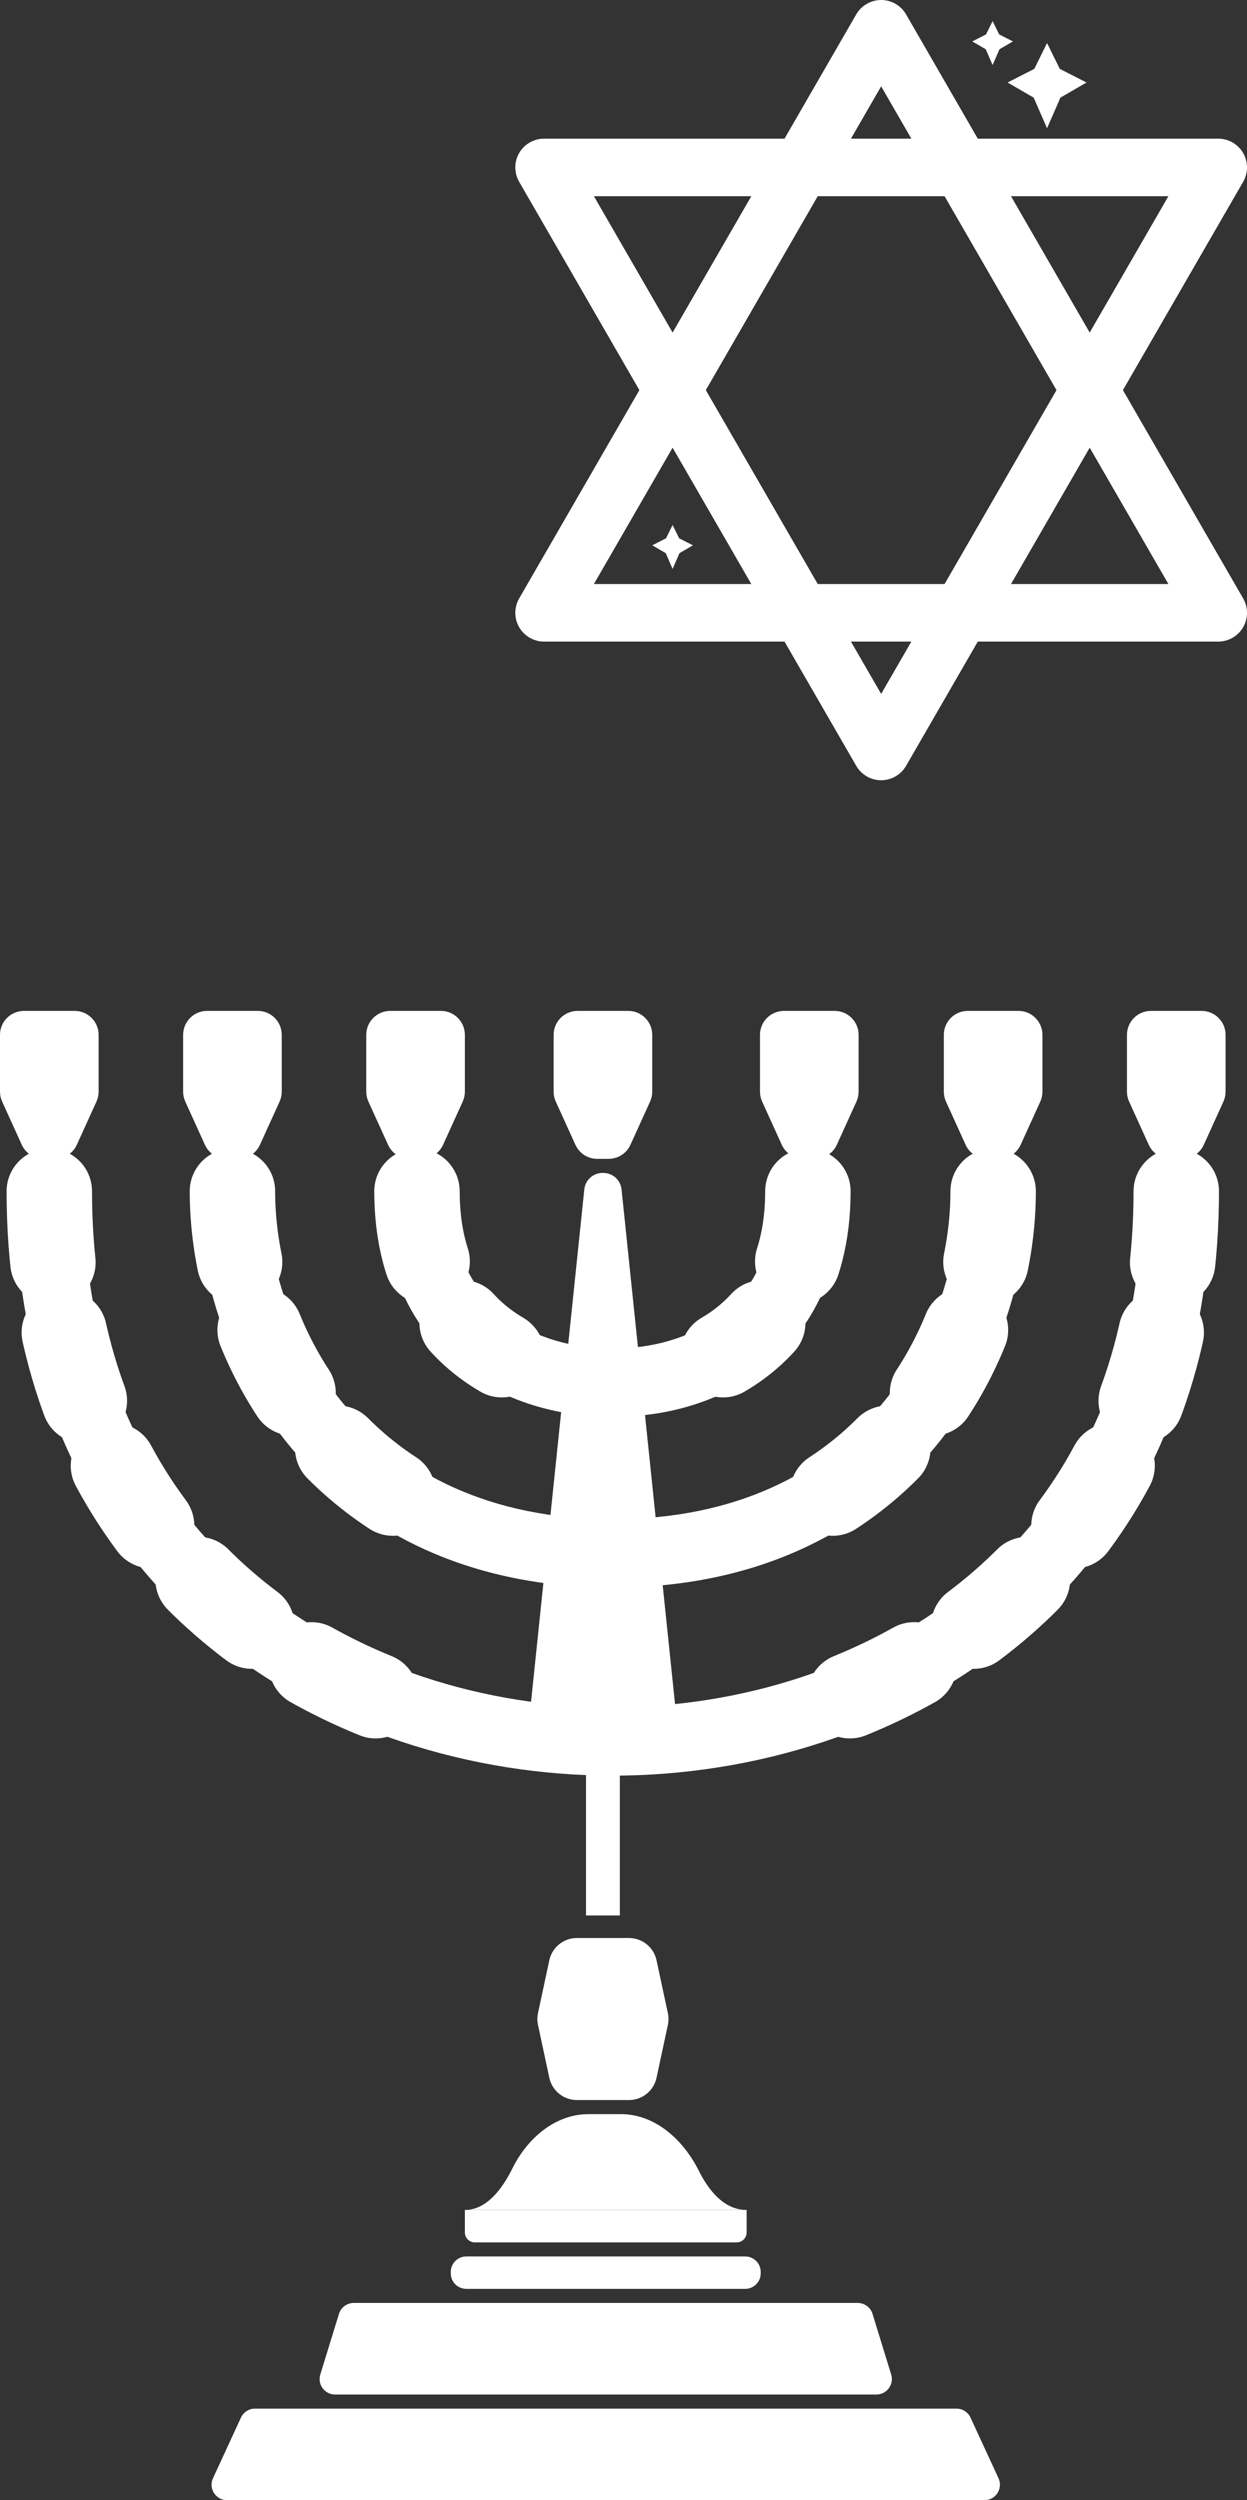 <svg width="438" height="878" viewBox="0 0 438 878" fill="none" xmlns="http://www.w3.org/2000/svg">
<rect x="0" y="0" width="438" height="878" fill="#333333" stroke="none"/>
<path d="M158.46 418.334C158.46 411.707 153.087 406.334 146.46 406.334C139.833 406.334 134.46 411.707 134.46 418.334H146.46H158.46ZM215.237 485.379L214.761 473.388C205.279 473.765 190.816 471.339 179.099 463.251C168.065 455.634 158.46 442.37 158.46 418.334H146.46H134.46C134.46 450.111 147.822 470.823 165.465 483.002C182.426 494.71 202.352 497.9 215.713 497.369L215.237 485.379Z" fill="white"/>
<path d="M93.642 418.334C93.642 411.707 88.269 406.334 81.642 406.334C75.014 406.334 69.642 411.707 69.642 418.334H81.642H93.642ZM215.237 545.497V533.497C171.71 533.497 141.644 517.075 122.315 494.95C102.718 472.519 93.642 443.609 93.642 418.334H81.642H69.642C69.642 448.872 80.481 483.544 104.241 510.74C128.268 538.243 164.999 557.497 215.237 557.497V545.497Z" fill="white"/>
<path d="M336.832 418.334C336.832 411.707 342.204 406.334 348.832 406.334C355.459 406.334 360.832 411.707 360.832 418.334H348.832H336.832ZM215.237 545.497V533.497C258.763 533.497 288.829 517.075 308.159 494.95C327.755 472.519 336.832 443.609 336.832 418.334H348.832H360.832C360.832 448.872 349.993 483.544 326.233 510.74C302.206 538.243 265.474 557.497 215.237 557.497V545.497Z" fill="white"/>
<path d="M81.642 418.334C81.642 458.472 102.242 506.646 148.687 530.538" stroke="white" stroke-width="30" stroke-linecap="round" stroke-dasharray="25 25"/>
<path d="M348.832 418.334C348.832 458.472 328.232 506.646 281.787 530.538" stroke="white" stroke-width="30" stroke-linecap="round" stroke-dasharray="25 25"/>
<path d="M29.318 418.334C29.318 411.707 23.945 406.334 17.318 406.334C10.691 406.334 5.318 411.707 5.318 418.334H17.318H29.318ZM215.237 611.552V599.552C170.696 599.552 124.074 585.477 88.809 556.017C53.861 526.823 29.318 481.931 29.318 418.334H17.318H5.318C5.318 488.827 32.852 540.544 73.422 574.436C113.675 608.063 166.013 623.552 215.237 623.552V611.552Z" fill="white"/>
<path d="M401.155 418.334C401.155 411.707 406.528 406.334 413.155 406.334C419.783 406.334 425.155 411.707 425.155 418.334H413.155H401.155ZM215.237 611.552V599.552C259.777 599.552 306.399 585.477 341.664 556.017C376.612 526.823 401.155 481.931 401.155 418.334H413.155H425.155C425.155 488.827 397.621 540.544 357.051 574.436C316.798 608.063 264.46 623.552 215.237 623.552V611.552Z" fill="white"/>
<path d="M17.318 418.334C17.318 515.741 72.28 573.59 138.296 597.952" stroke="white" stroke-width="30" stroke-linecap="round" stroke-dasharray="25 25"/>
<path d="M413.155 418.334C413.155 515.741 358.193 573.59 292.178 597.952" stroke="white" stroke-width="30" stroke-linecap="round" stroke-dasharray="25 25"/>
<path d="M271.766 418.334C271.766 411.707 277.138 406.334 283.766 406.334C290.393 406.334 295.766 411.707 295.766 418.334H283.766H271.766ZM215.237 485.379L215.713 473.388C225.192 473.765 239.582 471.34 251.23 463.265C262.199 455.66 271.766 442.397 271.766 418.334H283.766H295.766C295.766 450.084 282.49 470.797 264.904 482.988C247.999 494.709 228.125 497.9 214.76 497.369L215.237 485.379Z" fill="white"/>
<path d="M146.46 418.334C146.46 448.861 160.127 466.323 176.249 475.73" stroke="white" stroke-width="30" stroke-linecap="round" stroke-dasharray="25 25"/>
<path d="M283.766 418.334C283.766 448.861 270.099 466.323 253.977 475.73" stroke="white" stroke-width="30" stroke-linecap="round" stroke-dasharray="25 25"/>
<path d="M155.628 402.023C154.263 405.026 151.269 406.954 147.971 406.954H143.959C140.661 406.954 137.667 405.026 136.302 402.023L129.401 386.841C128.904 385.748 128.647 384.561 128.647 383.361V363.412C128.647 358.766 132.413 355 137.059 355H154.871C159.517 355 163.283 358.766 163.283 363.412V383.361C163.283 384.561 163.026 385.748 162.529 386.841L155.628 402.023Z" fill="white"/>
<path d="M91.305 402.023C89.94 405.026 86.946 406.954 83.647 406.954H79.636C76.337 406.954 73.343 405.026 71.978 402.023L65.078 386.841C64.581 385.748 64.324 384.561 64.324 383.361V363.412C64.324 358.766 68.09 355 72.735 355H90.548C95.193 355 98.959 358.766 98.959 363.412V383.361C98.959 384.561 98.702 385.748 98.205 386.841L91.305 402.023Z" fill="white"/>
<path d="M339.168 402.023C340.533 405.026 343.527 406.954 346.826 406.954H350.837C354.136 406.954 357.13 405.026 358.495 402.023L365.396 386.841C365.892 385.748 366.149 384.561 366.149 383.361V363.412C366.149 358.766 362.383 355 357.738 355H339.925C335.28 355 331.514 358.766 331.514 363.412V383.361C331.514 384.561 331.771 385.748 332.268 386.841L339.168 402.023Z" fill="white"/>
<path d="M26.981 402.023C25.616 405.026 22.622 406.954 19.323 406.954H15.312C12.014 406.954 9.02 405.026 7.655 402.023L0.754 386.841C0.257 385.748 0 384.561 0 383.361V363.412C0 358.766 3.766 355 8.412 355H26.224C30.87 355 34.636 358.766 34.636 363.412V383.361C34.636 384.561 34.379 385.748 33.882 386.841L26.981 402.023Z" fill="white"/>
<path d="M403.492 402.023C404.857 405.026 407.851 406.954 411.15 406.954H415.161C418.459 406.954 421.453 405.026 422.818 402.023L429.719 386.841C430.216 385.748 430.473 384.561 430.473 383.361V363.412C430.473 358.766 426.707 355 422.061 355H404.249C399.603 355 395.837 358.766 395.837 363.412V383.361C395.837 384.561 396.094 385.748 396.591 386.841L403.492 402.023Z" fill="white"/>
<path d="M274.597 402.023C275.962 405.026 278.956 406.954 282.255 406.954H286.266C289.565 406.954 292.559 405.026 293.924 402.023L300.825 386.841C301.321 385.748 301.579 384.561 301.579 383.361V363.412C301.579 358.766 297.813 355 293.167 355H275.354C270.709 355 266.943 358.766 266.943 363.412V383.361C266.943 384.561 267.2 385.748 267.697 386.841L274.597 402.023Z" fill="white"/>
<path d="M202.11 402.023C203.475 405.026 206.469 406.954 209.767 406.954H213.779C217.077 406.954 220.071 405.026 221.436 402.023L228.337 386.841C228.834 385.748 229.091 384.561 229.091 383.361V363.412C229.091 358.766 225.325 355 220.679 355H202.867C198.221 355 194.455 358.766 194.455 363.412V383.361C194.455 384.561 194.712 385.748 195.209 386.841L202.11 402.023Z" fill="white"/>
<path d="M84.636 849C85.525 847.072 87.455 845.838 89.578 845.838H335.949C338.071 845.838 340.001 847.072 340.89 849L350.71 870.276C352.375 873.883 349.74 878 345.768 878H79.758C75.786 878 73.151 873.883 74.816 870.276L84.636 849Z" fill="white"/>
<path d="M119.054 812.57C119.757 810.287 121.867 808.728 124.256 808.728H301.27C303.66 808.728 305.77 810.287 306.472 812.57L313.019 833.847C314.096 837.347 311.479 840.89 307.817 840.89H117.709C114.048 840.89 111.43 837.347 112.507 833.847L119.054 812.57Z" fill="white"/>
<path d="M158.335 797.843C158.335 794.837 160.772 792.4 163.778 792.4H261.748C264.754 792.4 267.191 794.837 267.191 797.843V798.338C267.191 801.343 264.754 803.78 261.748 803.78H163.778C160.772 803.78 158.335 801.343 158.335 798.338V797.843Z" fill="white"/>
<path d="M163.283 776.072H262.243V783.988C262.243 785.901 260.692 787.452 258.779 787.452H166.747C164.834 787.452 163.283 785.901 163.283 783.988V776.072Z" fill="white"/>
<path d="M179.996 761.452C185.205 750.93 194.964 742.426 206.704 742.426H218.08C230.152 742.426 240.014 751.459 245.422 762.252C249.079 769.552 254.51 776.072 262.243 776.072C244.678 776.072 179.612 776.072 163.283 776.072C170.733 776.072 176.226 769.068 179.996 761.452Z" fill="white"/>
<path d="M220.926 680.576C225.592 680.576 229.623 683.834 230.602 688.396L234.583 706.951C234.877 708.319 234.877 709.734 234.583 711.103L230.602 729.658C229.623 734.219 225.592 737.478 220.926 737.478H202.621C197.955 737.478 193.924 734.219 192.945 729.658L188.963 711.103C188.67 709.734 188.67 708.319 188.963 706.951L192.945 688.396C193.924 683.834 197.955 680.576 202.621 680.576H220.926Z" fill="white"/>
<path d="M205.836 472.761H217.711V672.659H205.836V472.761Z" fill="white"/>
<path d="M205.236 417.669C205.577 414.391 208.339 411.901 211.634 411.901H211.913C215.208 411.901 217.97 414.391 218.311 417.669L237.755 604.702C238.149 608.497 235.172 611.799 231.357 611.799H192.19C188.375 611.799 185.398 608.497 185.792 604.702L205.236 417.669Z" fill="white"/>
<path d="M238.555 189.039L243.391 191.503L238.665 194.242L236.247 199.783L233.83 194.242L229.103 191.503L233.939 189.039L236.247 184.366L238.555 189.039Z" fill="white"/>
<path fill-rule="evenodd" clip-rule="evenodd" d="M309.499 0C313.096 0 316.449 1.936 318.248 5.052L343.437 48.689H427.895L428.063 48.691C428.456 48.697 428.845 48.727 429.23 48.779C429.34 48.793 429.449 48.81 429.558 48.828C429.885 48.883 430.209 48.954 430.527 49.041C430.633 49.069 430.738 49.1 430.843 49.132C431.787 49.422 432.683 49.847 433.501 50.393C433.546 50.423 433.591 50.454 433.636 50.485C434.805 51.291 435.808 52.346 436.558 53.596C436.587 53.645 436.616 53.693 436.644 53.742C436.865 54.125 437.06 54.522 437.229 54.929C437.46 55.489 437.641 56.068 437.769 56.659C437.792 56.767 437.814 56.875 437.833 56.983C437.863 57.146 437.889 57.309 437.91 57.473C437.954 57.8 437.981 58.13 437.992 58.462C437.996 58.572 437.997 58.683 437.997 58.794C437.997 58.905 437.996 59.015 437.992 59.126C437.977 59.568 437.934 60.007 437.862 60.442C437.853 60.496 437.843 60.55 437.833 60.605C437.814 60.713 437.792 60.821 437.769 60.928C437.641 61.52 437.46 62.099 437.229 62.659C437.102 62.964 436.961 63.264 436.805 63.556C436.753 63.654 436.699 63.75 436.644 63.846L394.415 137H394.418L436.647 210.154C437.532 211.687 438 213.434 438 215.206C438 216.978 437.532 218.725 436.647 220.258C434.848 223.375 431.494 225.311 427.897 225.311H343.44L318.249 268.948C318.193 269.045 318.135 269.141 318.076 269.236C318.017 269.332 317.956 269.425 317.894 269.518C317.676 269.843 317.441 270.152 317.19 270.446C317.047 270.615 316.898 270.777 316.745 270.935C316.515 271.171 316.274 271.396 316.023 271.608C315.855 271.749 315.684 271.885 315.508 272.015C315.244 272.21 314.971 272.391 314.69 272.56C314.503 272.672 314.312 272.778 314.118 272.878C313.972 272.953 313.825 273.025 313.676 273.092C313.576 273.138 313.476 273.181 313.375 273.223C312.921 273.413 312.452 273.569 311.973 273.691C311.866 273.718 311.759 273.743 311.651 273.767C311.49 273.802 311.327 273.834 311.164 273.861C311.055 273.879 310.945 273.896 310.835 273.911C310.561 273.948 310.283 273.973 310.004 273.987C309.893 273.993 309.781 273.997 309.669 273.999C309.612 273.999 309.556 274 309.5 274C309.444 274 309.388 273.999 309.331 273.999C309.163 273.996 308.995 273.989 308.828 273.977C308.661 273.966 308.495 273.951 308.33 273.931C308.219 273.918 308.11 273.904 308 273.887C307.945 273.879 307.891 273.87 307.836 273.861C307.727 273.843 307.619 273.823 307.51 273.801C307.294 273.757 307.08 273.706 306.868 273.649C306.762 273.62 306.656 273.589 306.551 273.557C306.394 273.509 306.238 273.457 306.083 273.401C305.929 273.346 305.776 273.286 305.624 273.223C305.473 273.16 305.323 273.093 305.175 273.023C305.027 272.953 304.881 272.879 304.737 272.802C304.544 272.698 304.355 272.589 304.169 272.474C303.938 272.33 303.711 272.177 303.492 272.014C303.272 271.852 303.059 271.68 302.852 271.5C302.77 271.428 302.688 271.355 302.608 271.28C302.528 271.205 302.448 271.129 302.37 271.052C302.293 270.974 302.216 270.895 302.14 270.815C302.065 270.735 301.991 270.654 301.918 270.571C301.845 270.488 301.773 270.404 301.702 270.319C301.632 270.234 301.563 270.147 301.495 270.059C301.394 269.928 301.295 269.793 301.2 269.656C301.041 269.427 300.891 269.191 300.751 268.948L275.56 225.311H191.103C187.504 225.311 184.152 223.374 182.353 220.258C181.468 218.725 181 216.978 181 215.206C181 213.434 181.468 211.687 182.353 210.154L224.582 137L182.353 63.846C182.326 63.798 182.299 63.75 182.272 63.702C181.708 62.687 181.324 61.582 181.136 60.442C181.118 60.333 181.101 60.224 181.087 60.115C181.029 59.678 181 59.237 181 58.794C181 57.133 181.412 55.493 182.192 54.032C182.244 53.934 182.298 53.837 182.353 53.742C183.112 52.427 184.148 51.322 185.362 50.485C185.406 50.454 185.452 50.423 185.497 50.393C187.133 49.302 189.079 48.689 191.103 48.689H275.559L300.749 5.052C302.549 1.936 305.901 1.19296e-05 309.499 0ZM309.499 243.686L320.106 225.311H298.891L309.499 243.686ZM208.6 205.102H263.893L236.247 157.209L208.6 205.102ZM247.914 136.996L287.227 205.099H287.223L287.225 205.102H331.772L371.085 137L331.772 68.898H287.225L247.914 136.996ZM355.106 205.102H410.396L382.751 157.211L355.106 205.102ZM236.247 116.791L236.25 116.788L236.25 116.789L263.895 68.898H208.602L236.247 116.791ZM382.749 116.791V116.79L410.395 68.897H355.103L382.749 116.791ZM298.891 48.689H320.107L309.499 30.313L298.891 48.689Z" fill="white"/>
<path d="M372.248 24.194L381.631 28.974L372.46 34.287L367.768 45.041L363.077 34.287L353.906 28.974L363.29 24.194L367.768 15.124L372.248 24.194Z" fill="white"/>
<path d="M350.954 12.089L355.791 14.552L351.065 17.291L348.647 22.832L346.23 17.291L341.502 14.552L346.339 12.089L348.647 7.415L350.954 12.089Z" fill="white"/>
</svg>
